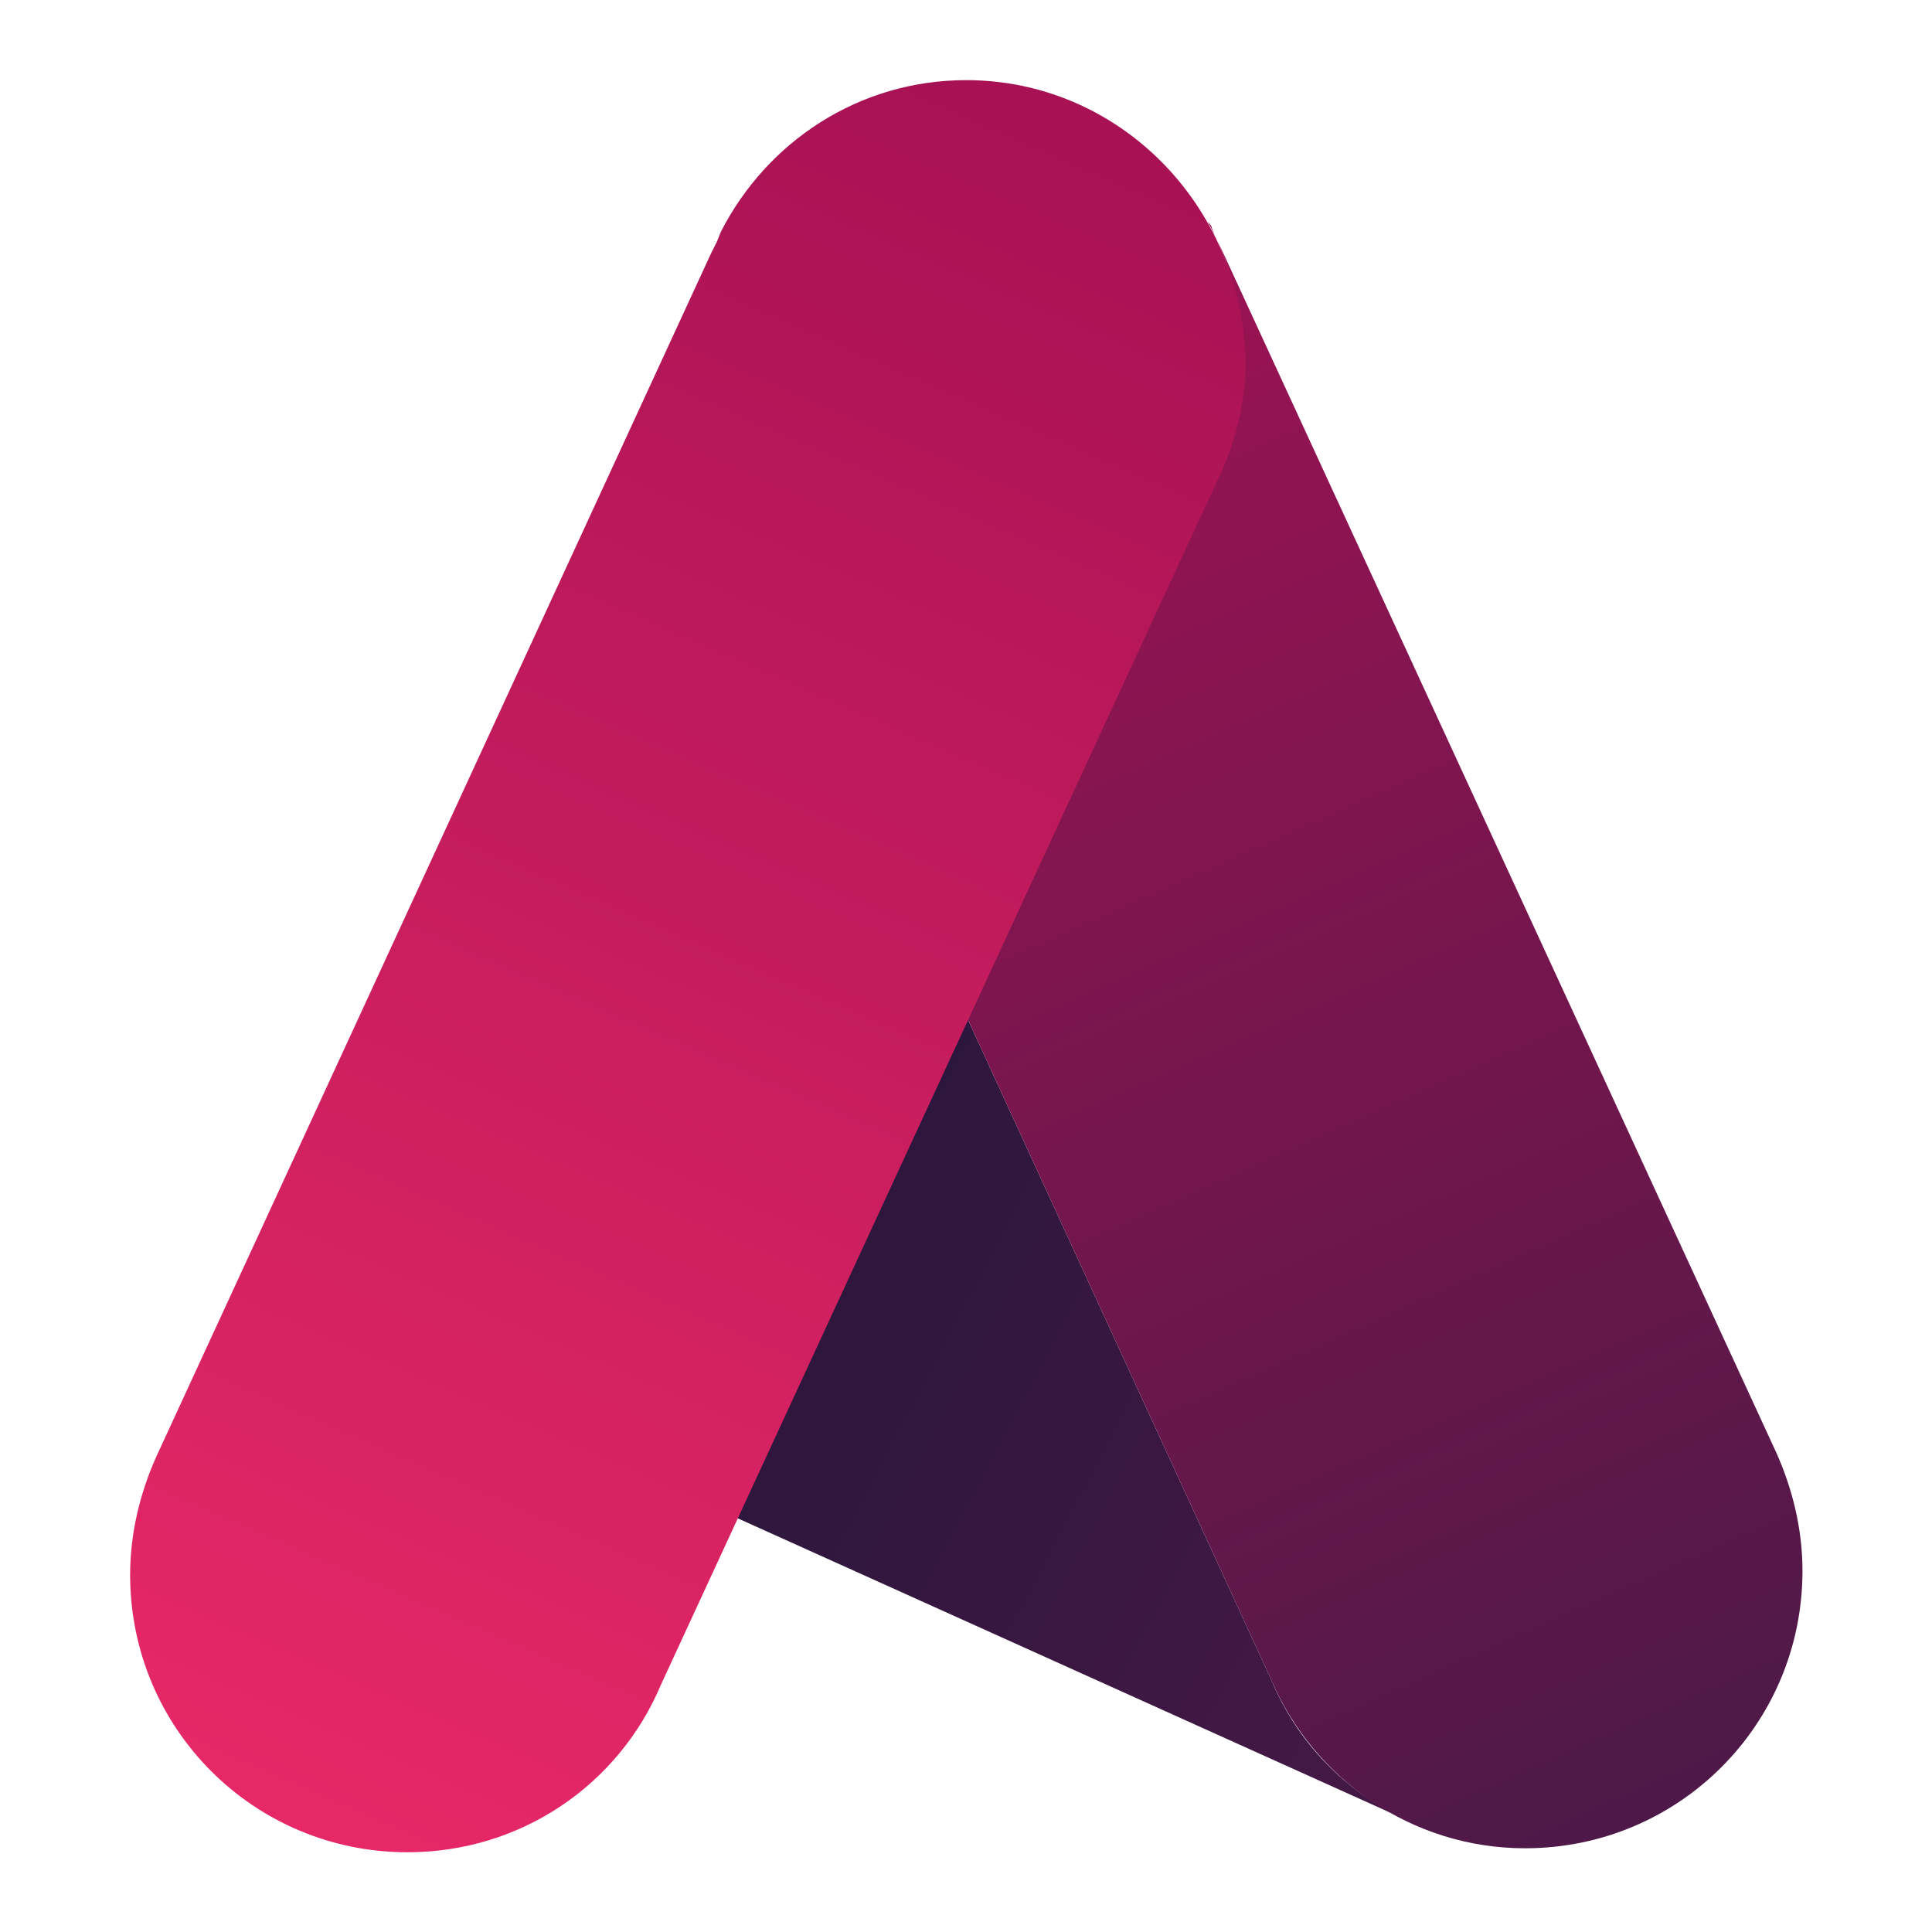 <?xml version="1.0" encoding="UTF-8" standalone="no"?>
<!-- Generator: Adobe Illustrator 26.2.1, SVG Export Plug-In . SVG Version: 6.00 Build 0)  -->

<svg
   version="1.1"
   id="Ebene_1"
   x="0px"
   y="0px"
   viewBox="0 0 94.488 94.488"
   xml:space="preserve"
   width="25mm"
   height="25mm"
   xmlns="http://www.w3.org/2000/svg"
   xmlns:svg="http://www.w3.org/2000/svg"><defs
   id="defs72" />
<style
   type="text/css"
   id="style2">
	.st0{fill:#E72867;}
	.st1{fill:url(#SVGID_1_);}
	.st2{fill:url(#SVGID_00000042002519959715446530000013571061353068907151_);}
	.st3{fill:url(#SVGID_00000003076496707283582930000009842191214126054529_);}
</style>

<g
   id="g63"
   transform="matrix(0.976,0,0,0.976,-156.725,-82.554)">
	<g
   id="g45">
		<linearGradient
   id="SVGID_1_"
   gradientUnits="userSpaceOnUse"
   x1="247.816"
   y1="171.602"
   x2="178.978"
   y2="135.343">
			<stop
   offset="0"
   style="stop-color:#4E1948"
   id="stop38" />
			<stop
   offset="1"
   style="stop-color:#1C1537"
   id="stop40" />
		</linearGradient>
		<path
   class="st1"
   d="m 224.3,168.8 v 0 l -15.3,-33.3 -11.6,25.1 33.7,15.2 v 0 c -3.1,-1.4 -5.5,-3.9 -6.8,-7 z"
   id="path43"
   style="fill:url(#SVGID_1_)" />
	</g>
	<g
   id="g54">
		
			<linearGradient
   id="SVGID_00000055690275018614119310000002540014740479319683_"
   gradientUnits="userSpaceOnUse"
   x1="204.095"
   y1="89.96"
   x2="241.99"
   y2="175.019">
			<stop
   offset="0"
   style="stop-color:#A81255"
   id="stop47" />
			<stop
   offset="1"
   style="stop-color:#4E1948"
   id="stop49" />
		</linearGradient>
		<path
   style="fill:url(#SVGID_00000055690275018614119310000002540014740479319683_)"
   d="m 249.6,157.4 v 0 L 221.8,97.1 c -0.1,-0.2 -0.2,-0.4 -0.3,-0.6 L 221.3,96 v 0 c 0,-0.1 -0.1,-0.2 -0.2,-0.3 1.1,2 1.7,4.2 1.7,6.6 0,2 -0.5,4 -1.3,5.7 v 0 l -12.5,27.5 15.3,33.3 v 0 c 2.1,4.9 7,8.4 12.7,8.4 7.7,0 13.9,-6.2 13.9,-13.9 0,-2.1 -0.5,-4.1 -1.3,-5.9 z"
   id="path52" />
	</g>
	
		<linearGradient
   id="SVGID_00000122714243180735780660000013281474422875765666_"
   gradientUnits="userSpaceOnUse"
   x1="175.955"
   y1="176.401"
   x2="213.032"
   y2="91.342">
		<stop
   offset="0"
   style="stop-color:#E72867"
   id="stop56" />
		<stop
   offset="1"
   style="stop-color:#A81255"
   id="stop58" />
	</linearGradient>
	<path
   style="fill:url(#SVGID_00000122714243180735780660000013281474422875765666_)"
   d="m 209,88.6 c -5.4,0 -10,3.1 -12.3,7.6 v 0 l -0.2,0.5 c -0.1,0.2 -0.2,0.4 -0.3,0.6 l -27.8,60.3 v 0 c -0.8,1.8 -1.3,3.8 -1.3,5.9 0,7.7 6.2,13.9 13.9,13.9 5.7,0 10.6,-3.4 12.7,-8.4 v 0 l 28,-60.6 v 0 c 0.8,-1.7 1.3,-3.7 1.3,-5.7 -0.2,-7.9 -6.4,-14.1 -14,-14.1 z"
   id="path61" />
</g>

</svg>
